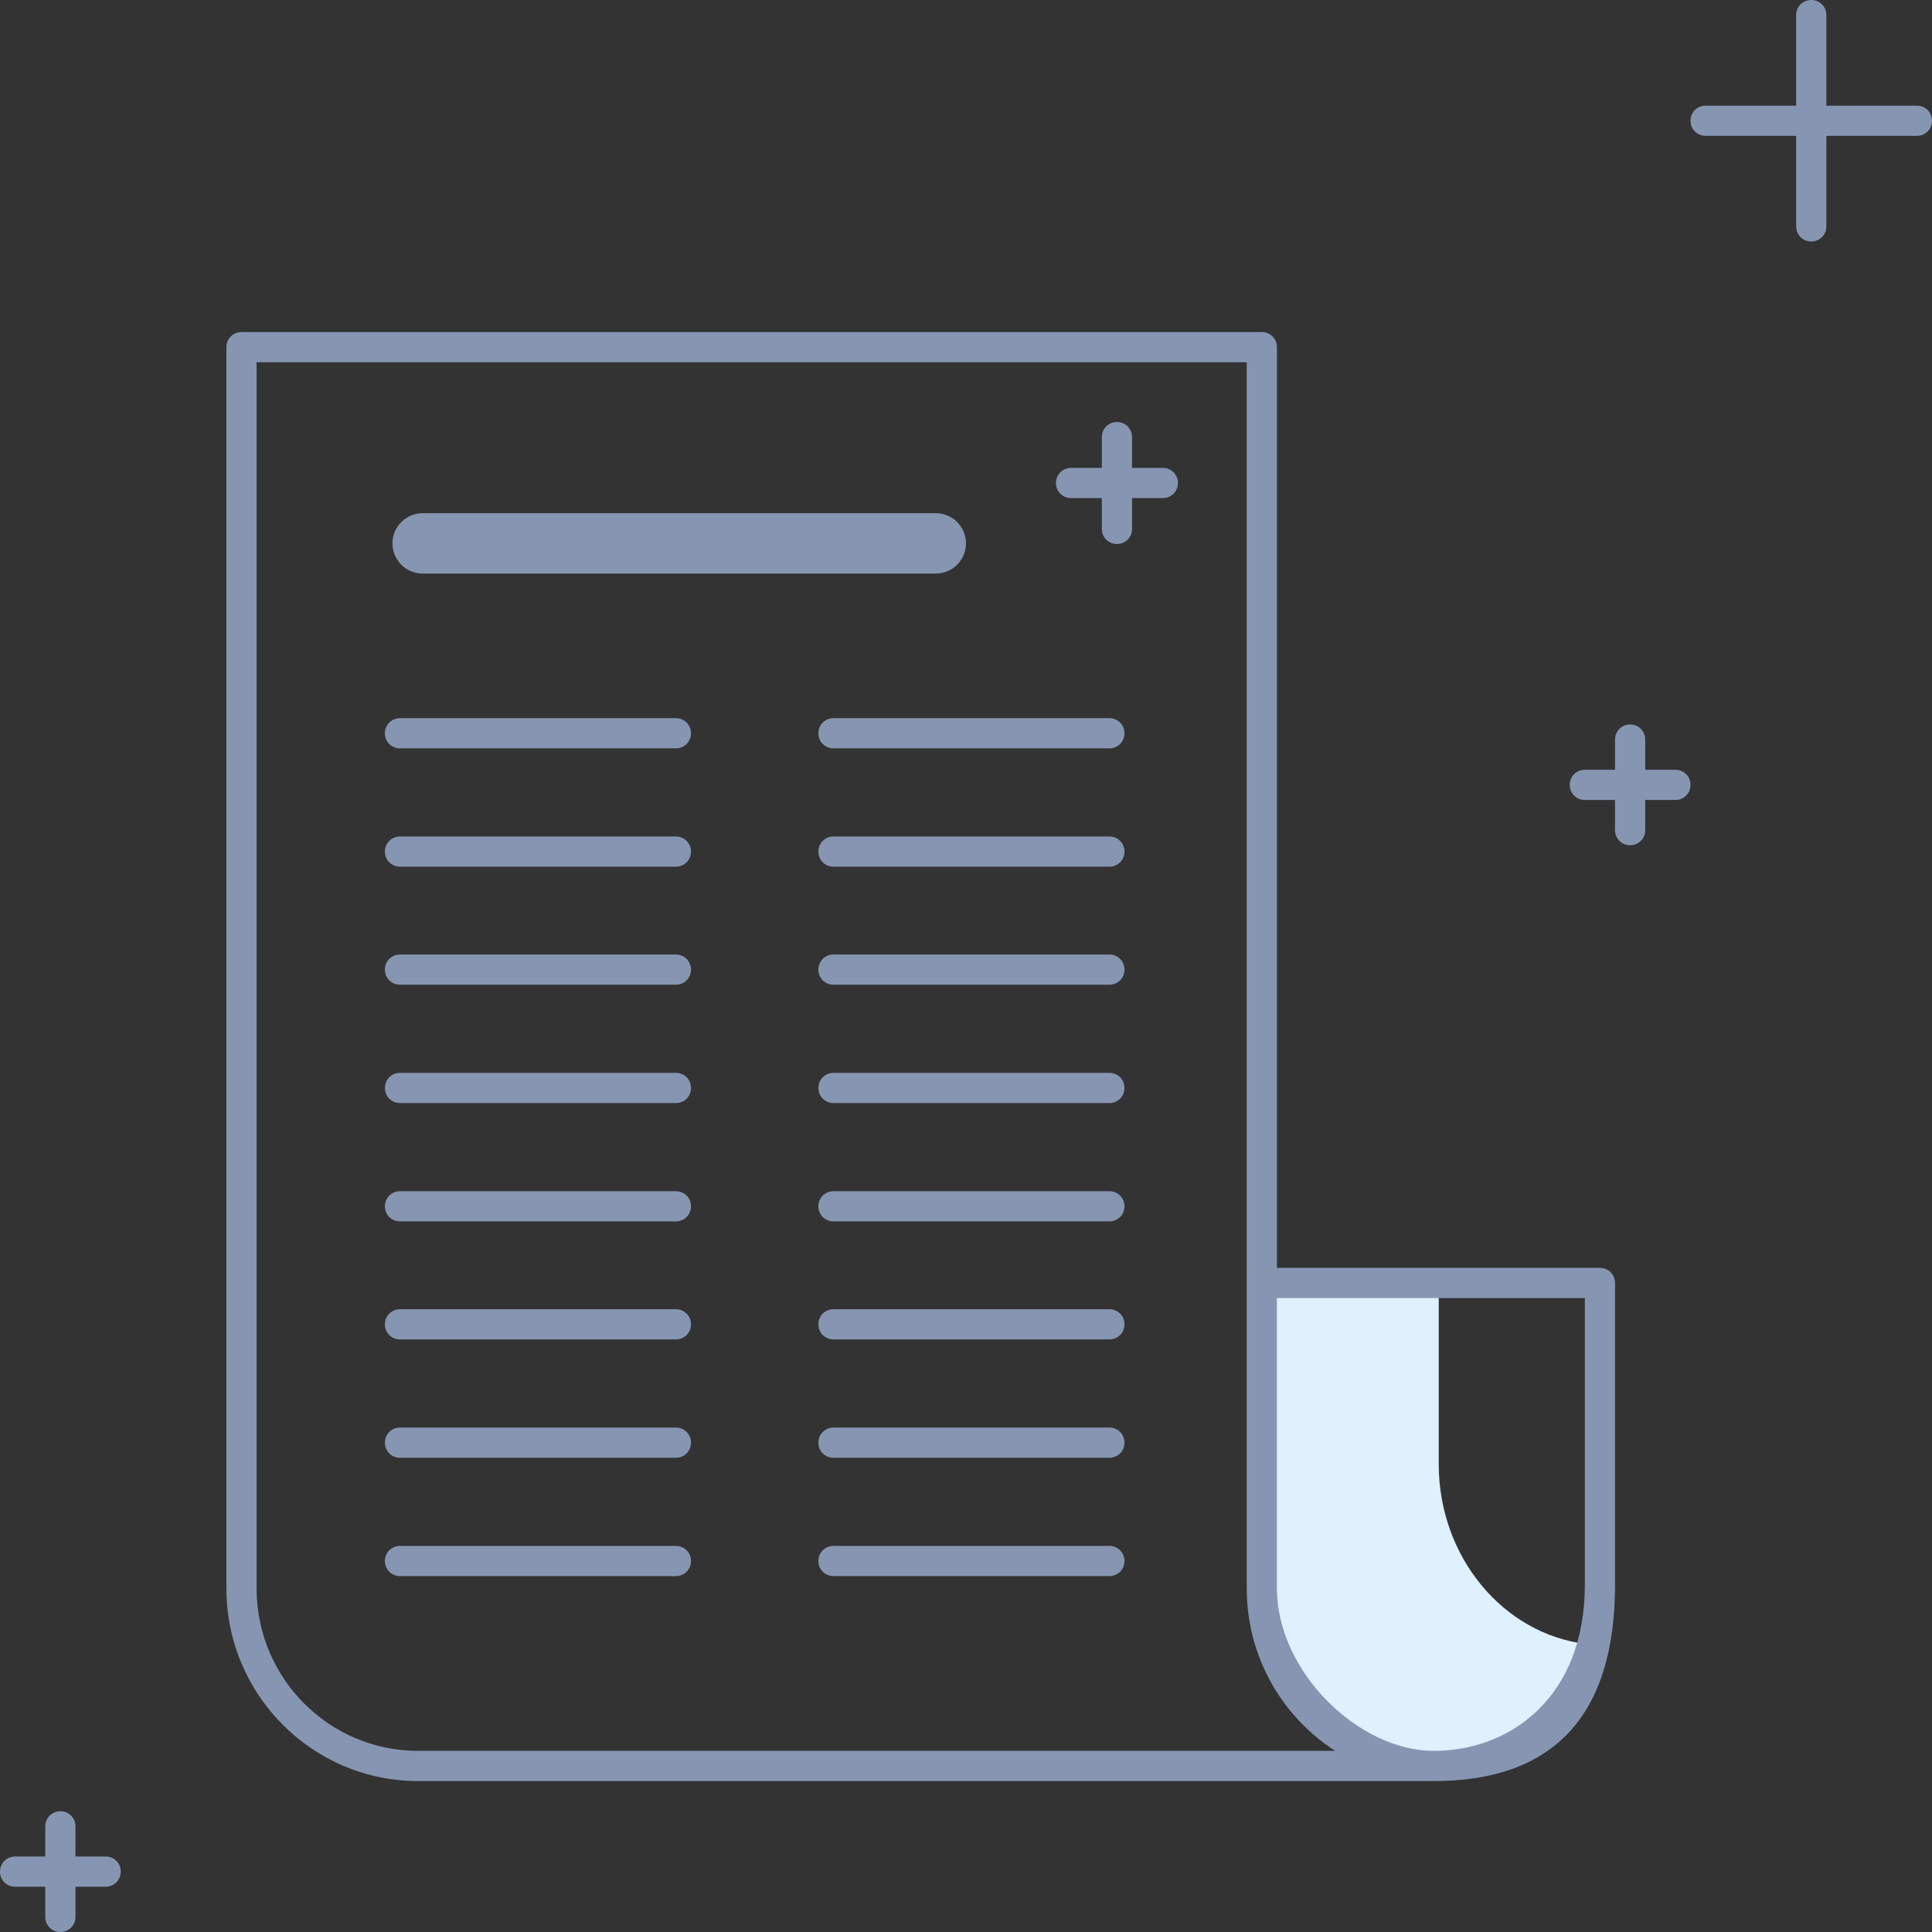 <?xml version="1.0" encoding="UTF-8"?>
<svg id="illustartions" xmlns="http://www.w3.org/2000/svg" viewBox="0 0 64 64">
  <rect x="0" y="0" width="64" height="64" fill="#333333" stroke="none"/>
  <defs>
    <style>
      .cls-1 {
        fill: #8696b2;
      }

      .cls-2 {
        fill: #dff0fe;
      }
    </style>
  </defs>
  <path class="cls-2" d="M52.55,54.46c-2.75-.33-4.89-2.88-4.89-5.96v-6h-5.66v11.5c0,1.33,1.83,4.5,5.5,4.5,4.89,0,5.05-4,5.05-4v-.04Z"/>
  <path class="cls-1" d="M53,42h-10.7V11.5c0-.28-.22-.5-.5-.5H8c-.28,0-.5.22-.5.5v41.12c0,3.52,2.85,6.38,6.35,6.38h33.65c3.98,0,6-2.19,6-6.5v-10c0-.28-.22-.5-.5-.5ZM13.85,58c-2.95,0-5.35-2.41-5.35-5.38V12h32.8v40.62c0,2.25,1.16,4.24,2.93,5.38H13.85ZM52.5,52.5c0,3.75-2.5,5.5-5,5.5s-5.2-2.63-5.2-5.38v-9.62h10.2v9.5Z"/>
  <path class="cls-1" d="M36.75,24.79h-9.14c-.28,0-.5-.22-.5-.5s.22-.5.5-.5h9.14c.28,0,.5.22.5.5s-.22.5-.5.5Z"/>
  <path class="cls-1" d="M22.39,24.79h-9.14c-.28,0-.5-.22-.5-.5s.22-.5.5-.5h9.14c.28,0,.5.22.5.5s-.22.5-.5.5Z"/>
  <path class="cls-1" d="M36.75,28.71h-9.14c-.28,0-.5-.22-.5-.5s.22-.5.5-.5h9.14c.28,0,.5.22.5.5s-.22.5-.5.5Z"/>
  <path class="cls-1" d="M22.39,28.71h-9.14c-.28,0-.5-.22-.5-.5s.22-.5.5-.5h9.14c.28,0,.5.22.5.5s-.22.5-.5.5Z"/>
  <path class="cls-1" d="M36.75,32.62h-9.14c-.28,0-.5-.22-.5-.5s.22-.5.5-.5h9.14c.28,0,.5.22.5.5s-.22.5-.5.5Z"/>
  <path class="cls-1" d="M22.39,32.62h-9.14c-.28,0-.5-.22-.5-.5s.22-.5.5-.5h9.14c.28,0,.5.22.5.5s-.22.5-.5.5Z"/>
  <path class="cls-1" d="M36.75,36.54h-9.14c-.28,0-.5-.22-.5-.5s.22-.5.5-.5h9.14c.28,0,.5.22.5.5s-.22.5-.5.5Z"/>
  <path class="cls-1" d="M22.39,36.54h-9.14c-.28,0-.5-.22-.5-.5s.22-.5.5-.5h9.14c.28,0,.5.22.5.5s-.22.5-.5.5Z"/>
  <path class="cls-1" d="M36.75,40.46h-9.14c-.28,0-.5-.22-.5-.5s.22-.5.5-.5h9.14c.28,0,.5.22.5.5s-.22.5-.5.5Z"/>
  <path class="cls-1" d="M22.39,40.46h-9.14c-.28,0-.5-.22-.5-.5s.22-.5.5-.5h9.14c.28,0,.5.22.5.5s-.22.5-.5.5Z"/>
  <path class="cls-1" d="M36.75,44.37h-9.14c-.28,0-.5-.22-.5-.5s.22-.5.5-.5h9.14c.28,0,.5.22.5.5s-.22.5-.5.5Z"/>
  <path class="cls-1" d="M22.39,44.37h-9.14c-.28,0-.5-.22-.5-.5s.22-.5.5-.5h9.14c.28,0,.5.22.5.5s-.22.5-.5.5Z"/>
  <path class="cls-1" d="M36.75,48.29h-9.14c-.28,0-.5-.22-.5-.5s.22-.5.5-.5h9.14c.28,0,.5.22.5.5s-.22.5-.5.5Z"/>
  <path class="cls-1" d="M22.39,48.29h-9.14c-.28,0-.5-.22-.5-.5s.22-.5.5-.5h9.14c.28,0,.5.22.5.5s-.22.5-.5.5Z"/>
  <path class="cls-1" d="M36.75,52.21h-9.14c-.28,0-.5-.22-.5-.5s.22-.5.5-.5h9.14c.28,0,.5.22.5.5s-.22.5-.5.5Z"/>
  <path class="cls-1" d="M22.39,52.21h-9.14c-.28,0-.5-.22-.5-.5s.22-.5.5-.5h9.14c.28,0,.5.22.5.5s-.22.5-.5.5Z"/>
  <path class="cls-1" d="M31,19H14c-.55,0-1-.45-1-1s.45-1,1-1h17c.55,0,1,.45,1,1s-.45,1-1,1Z"/>
  <path class="cls-1" d="M55.5,25.5h-1v-1c0-.28-.22-.5-.5-.5s-.5.22-.5.5v1h-1c-.28,0-.5.22-.5.5s.22.5.5.5h1v1c0,.28.22.5.5.5s.5-.22.5-.5v-1h1c.28,0,.5-.22.5-.5s-.22-.5-.5-.5Z"/>
  <path class="cls-1" d="M3.5,61.5h-1v-1c0-.28-.22-.5-.5-.5s-.5.22-.5.5v1H.5c-.28,0-.5.22-.5.5s.22.5.5.5h1v1c0,.28.22.5.5.5s.5-.22.5-.5v-1h1c.28,0,.5-.22.5-.5s-.22-.5-.5-.5Z"/>
  <path class="cls-1" d="M38.52,15.5h-1.02v-1.02c0-.28-.22-.5-.5-.5s-.5.22-.5.5v1.02h-1.02c-.28,0-.5.22-.5.5s.22.5.5.5h1.02v1.02c0,.28.22.5.5.5s.5-.22.5-.5v-1.02h1.02c.28,0,.5-.22.5-.5s-.22-.5-.5-.5Z"/>
  <path class="cls-1" d="M63.5,3.5h-3V.5c0-.28-.22-.5-.5-.5s-.5.22-.5.5v3h-3c-.28,0-.5.22-.5.5s.22.5.5.5h3v3c0,.28.22.5.5.5s.5-.22.5-.5v-3h3c.28,0,.5-.22.5-.5s-.22-.5-.5-.5Z"/>
</svg>